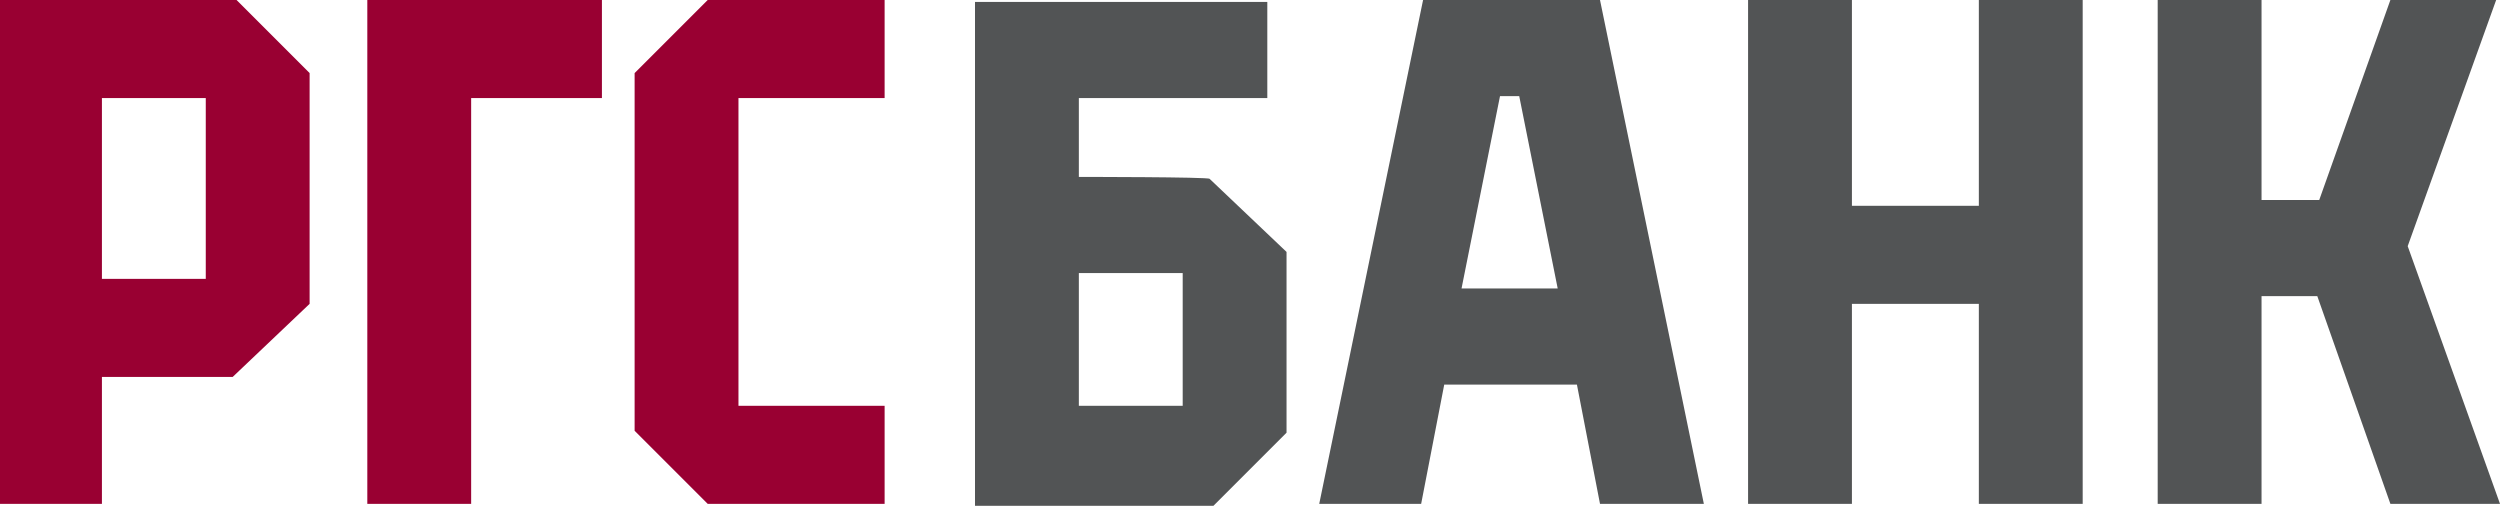<svg xmlns="http://www.w3.org/2000/svg" viewBox="0 0 130 26.3">
	<path fill="#525455" d="M56.1 9.2V5.1h9.8v-5H50.7v26.2h12.4l3.8-3.8v-9.4l-4-3.8c0-.1-6.8-.1-6.8-.1zm5.4 11.9h-5.4v-6.9h5.4v6.9zM74 0l-5.4 26.2h5.3l1.2-6.2H82l1.2 6.2h5.4L83.2 0H74zm2 15l2-10h1l2 10h-5zm26.9-4.3h-6.6V0h-5.4v26.2h5.4V15.8h6.6v10.4h5.4V0h-5.4v10.7zm22.3 2.1L129.8 0h-5.5l-3.7 10.4h-3V0h-5.4v26.2h5.4V15.4h2.9l3.8 10.8h5.7l-4.8-13.4z"/>
	<path fill="#990032" d="M19.1 26.2h5.4V5.1h6.8V0H19.1v26.2zM0 0v26.2h5.3v-6.6h6.8l4-3.8v-12L12.3 0H0zm10.7 14.5H5.3V5.1h5.4v9.4zm27.7-9.4H46V0h-9.2L33 3.8v18.6l3.8 3.8H46v-5.1h-7.6v-16z"/>
</svg>